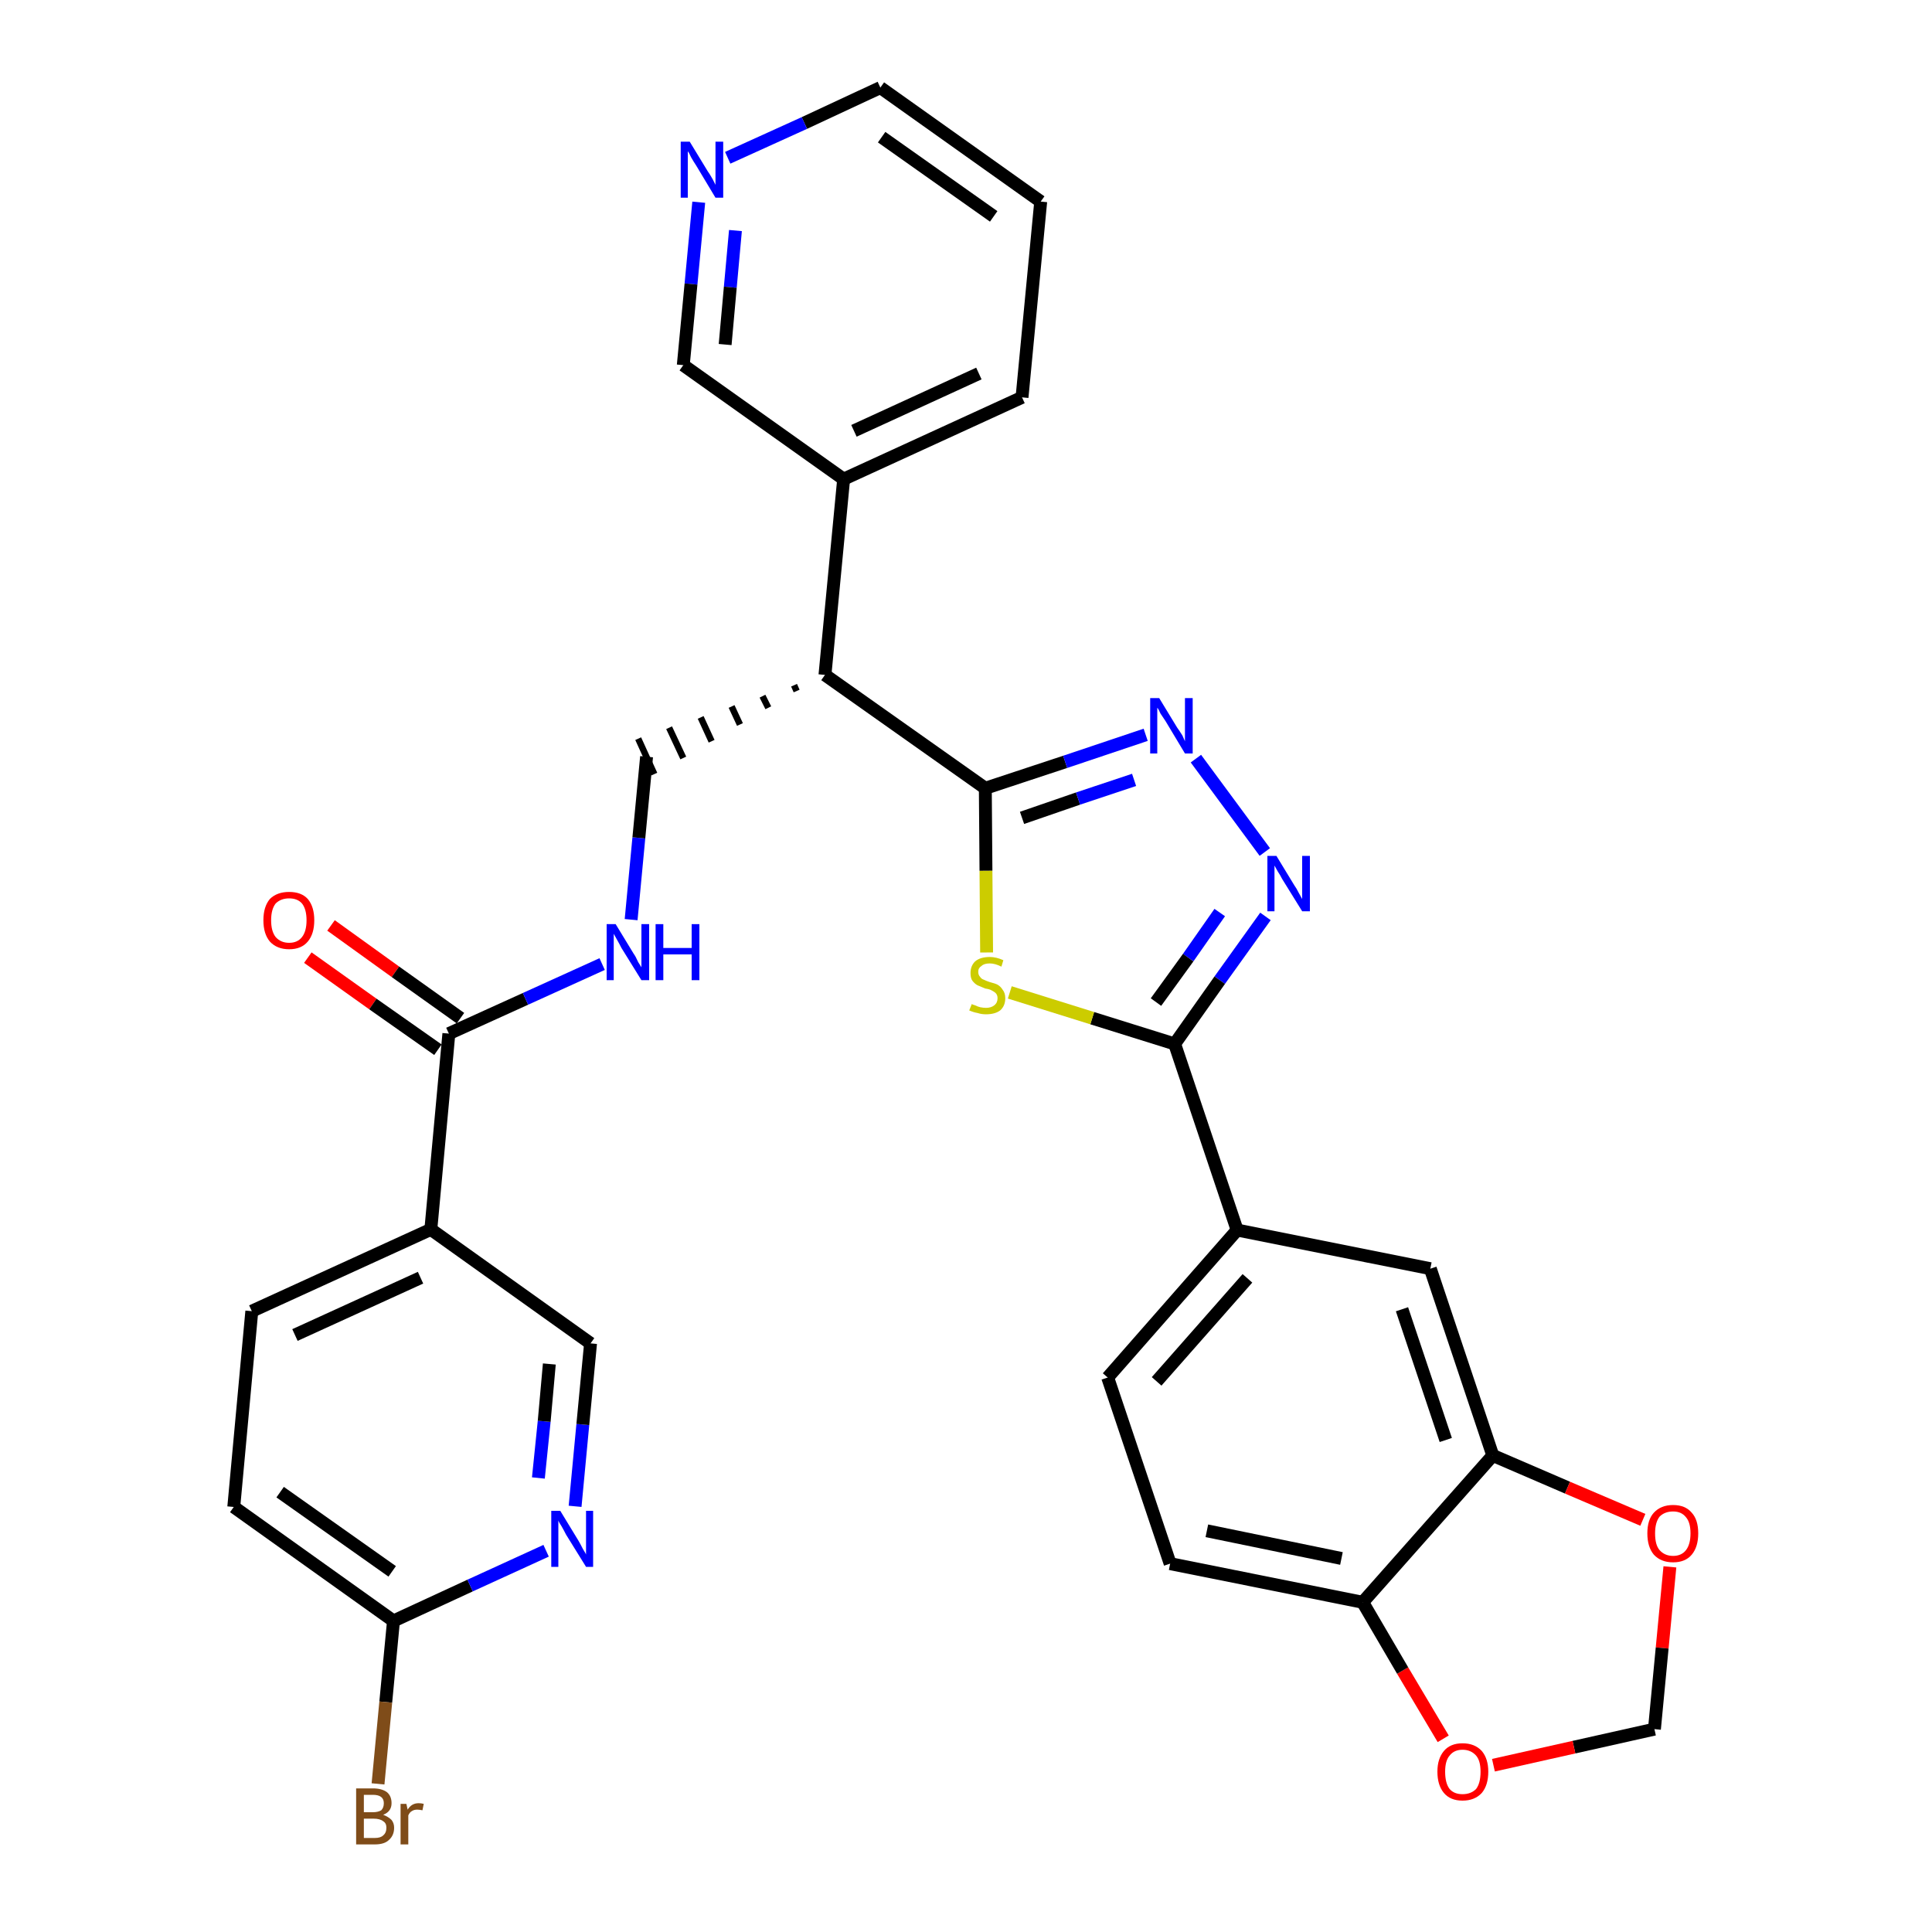 <?xml version='1.0' encoding='iso-8859-1'?>
<svg version='1.1' baseProfile='full'
              xmlns='http://www.w3.org/2000/svg'
                      xmlns:rdkit='http://www.rdkit.org/xml'
                      xmlns:xlink='http://www.w3.org/1999/xlink'
                  xml:space='preserve'
width='300px' height='300px' viewBox='0 0 300 300'>
<!-- END OF HEADER -->
<path class='bond-0 atom-0 atom-1' d='M 47.8,148.7 L 57.9,155.9' style='fill:none;fill-rule:evenodd;stroke:#FF0000;stroke-width:2.0px;stroke-linecap:butt;stroke-linejoin:miter;stroke-opacity:1' />
<path class='bond-0 atom-0 atom-1' d='M 57.9,155.9 L 68.0,163.0' style='fill:none;fill-rule:evenodd;stroke:#000000;stroke-width:2.0px;stroke-linecap:butt;stroke-linejoin:miter;stroke-opacity:1' />
<path class='bond-0 atom-0 atom-1' d='M 51.4,143.7 L 61.4,150.9' style='fill:none;fill-rule:evenodd;stroke:#FF0000;stroke-width:2.0px;stroke-linecap:butt;stroke-linejoin:miter;stroke-opacity:1' />
<path class='bond-0 atom-0 atom-1' d='M 61.4,150.9 L 71.5,158.1' style='fill:none;fill-rule:evenodd;stroke:#000000;stroke-width:2.0px;stroke-linecap:butt;stroke-linejoin:miter;stroke-opacity:1' />
<path class='bond-1 atom-1 atom-2' d='M 69.7,160.5 L 81.6,155.1' style='fill:none;fill-rule:evenodd;stroke:#000000;stroke-width:2.0px;stroke-linecap:butt;stroke-linejoin:miter;stroke-opacity:1' />
<path class='bond-1 atom-1 atom-2' d='M 81.6,155.1 L 93.5,149.7' style='fill:none;fill-rule:evenodd;stroke:#0000FF;stroke-width:2.0px;stroke-linecap:butt;stroke-linejoin:miter;stroke-opacity:1' />
<path class='bond-24 atom-1 atom-25' d='M 69.7,160.5 L 66.9,190.9' style='fill:none;fill-rule:evenodd;stroke:#000000;stroke-width:2.0px;stroke-linecap:butt;stroke-linejoin:miter;stroke-opacity:1' />
<path class='bond-2 atom-2 atom-3' d='M 98.0,142.8 L 99.2,130.1' style='fill:none;fill-rule:evenodd;stroke:#0000FF;stroke-width:2.0px;stroke-linecap:butt;stroke-linejoin:miter;stroke-opacity:1' />
<path class='bond-2 atom-2 atom-3' d='M 99.2,130.1 L 100.4,117.5' style='fill:none;fill-rule:evenodd;stroke:#000000;stroke-width:2.0px;stroke-linecap:butt;stroke-linejoin:miter;stroke-opacity:1' />
<path class='bond-3 atom-4 atom-3' d='M 123.3,106.4 L 123.7,107.3' style='fill:none;fill-rule:evenodd;stroke:#000000;stroke-width:1.0px;stroke-linecap:butt;stroke-linejoin:miter;stroke-opacity:1' />
<path class='bond-3 atom-4 atom-3' d='M 118.4,108.1 L 119.3,109.9' style='fill:none;fill-rule:evenodd;stroke:#000000;stroke-width:1.0px;stroke-linecap:butt;stroke-linejoin:miter;stroke-opacity:1' />
<path class='bond-3 atom-4 atom-3' d='M 113.6,109.7 L 114.9,112.5' style='fill:none;fill-rule:evenodd;stroke:#000000;stroke-width:1.0px;stroke-linecap:butt;stroke-linejoin:miter;stroke-opacity:1' />
<path class='bond-3 atom-4 atom-3' d='M 108.8,111.4 L 110.5,115.1' style='fill:none;fill-rule:evenodd;stroke:#000000;stroke-width:1.0px;stroke-linecap:butt;stroke-linejoin:miter;stroke-opacity:1' />
<path class='bond-3 atom-4 atom-3' d='M 103.9,113.0 L 106.1,117.7' style='fill:none;fill-rule:evenodd;stroke:#000000;stroke-width:1.0px;stroke-linecap:butt;stroke-linejoin:miter;stroke-opacity:1' />
<path class='bond-3 atom-4 atom-3' d='M 99.1,114.7 L 101.6,120.2' style='fill:none;fill-rule:evenodd;stroke:#000000;stroke-width:1.0px;stroke-linecap:butt;stroke-linejoin:miter;stroke-opacity:1' />
<path class='bond-4 atom-4 atom-5' d='M 128.1,104.8 L 131.0,74.4' style='fill:none;fill-rule:evenodd;stroke:#000000;stroke-width:2.0px;stroke-linecap:butt;stroke-linejoin:miter;stroke-opacity:1' />
<path class='bond-10 atom-4 atom-11' d='M 128.1,104.8 L 153.0,122.4' style='fill:none;fill-rule:evenodd;stroke:#000000;stroke-width:2.0px;stroke-linecap:butt;stroke-linejoin:miter;stroke-opacity:1' />
<path class='bond-5 atom-5 atom-6' d='M 131.0,74.4 L 158.7,61.7' style='fill:none;fill-rule:evenodd;stroke:#000000;stroke-width:2.0px;stroke-linecap:butt;stroke-linejoin:miter;stroke-opacity:1' />
<path class='bond-5 atom-5 atom-6' d='M 132.6,66.9 L 152.0,58.0' style='fill:none;fill-rule:evenodd;stroke:#000000;stroke-width:2.0px;stroke-linecap:butt;stroke-linejoin:miter;stroke-opacity:1' />
<path class='bond-31 atom-10 atom-5' d='M 106.1,56.7 L 131.0,74.4' style='fill:none;fill-rule:evenodd;stroke:#000000;stroke-width:2.0px;stroke-linecap:butt;stroke-linejoin:miter;stroke-opacity:1' />
<path class='bond-6 atom-6 atom-7' d='M 158.7,61.7 L 161.6,31.3' style='fill:none;fill-rule:evenodd;stroke:#000000;stroke-width:2.0px;stroke-linecap:butt;stroke-linejoin:miter;stroke-opacity:1' />
<path class='bond-7 atom-7 atom-8' d='M 161.6,31.3 L 136.7,13.6' style='fill:none;fill-rule:evenodd;stroke:#000000;stroke-width:2.0px;stroke-linecap:butt;stroke-linejoin:miter;stroke-opacity:1' />
<path class='bond-7 atom-7 atom-8' d='M 154.3,33.6 L 136.9,21.3' style='fill:none;fill-rule:evenodd;stroke:#000000;stroke-width:2.0px;stroke-linecap:butt;stroke-linejoin:miter;stroke-opacity:1' />
<path class='bond-8 atom-8 atom-9' d='M 136.7,13.6 L 124.9,19.1' style='fill:none;fill-rule:evenodd;stroke:#000000;stroke-width:2.0px;stroke-linecap:butt;stroke-linejoin:miter;stroke-opacity:1' />
<path class='bond-8 atom-8 atom-9' d='M 124.9,19.1 L 113.0,24.5' style='fill:none;fill-rule:evenodd;stroke:#0000FF;stroke-width:2.0px;stroke-linecap:butt;stroke-linejoin:miter;stroke-opacity:1' />
<path class='bond-9 atom-9 atom-10' d='M 108.5,31.4 L 107.3,44.1' style='fill:none;fill-rule:evenodd;stroke:#0000FF;stroke-width:2.0px;stroke-linecap:butt;stroke-linejoin:miter;stroke-opacity:1' />
<path class='bond-9 atom-9 atom-10' d='M 107.3,44.1 L 106.1,56.7' style='fill:none;fill-rule:evenodd;stroke:#000000;stroke-width:2.0px;stroke-linecap:butt;stroke-linejoin:miter;stroke-opacity:1' />
<path class='bond-9 atom-9 atom-10' d='M 114.2,35.8 L 113.4,44.6' style='fill:none;fill-rule:evenodd;stroke:#0000FF;stroke-width:2.0px;stroke-linecap:butt;stroke-linejoin:miter;stroke-opacity:1' />
<path class='bond-9 atom-9 atom-10' d='M 113.4,44.6 L 112.6,53.5' style='fill:none;fill-rule:evenodd;stroke:#000000;stroke-width:2.0px;stroke-linecap:butt;stroke-linejoin:miter;stroke-opacity:1' />
<path class='bond-11 atom-11 atom-12' d='M 153.0,122.4 L 165.4,118.3' style='fill:none;fill-rule:evenodd;stroke:#000000;stroke-width:2.0px;stroke-linecap:butt;stroke-linejoin:miter;stroke-opacity:1' />
<path class='bond-11 atom-11 atom-12' d='M 165.4,118.3 L 177.9,114.1' style='fill:none;fill-rule:evenodd;stroke:#0000FF;stroke-width:2.0px;stroke-linecap:butt;stroke-linejoin:miter;stroke-opacity:1' />
<path class='bond-11 atom-11 atom-12' d='M 158.7,127.0 L 167.4,124.0' style='fill:none;fill-rule:evenodd;stroke:#000000;stroke-width:2.0px;stroke-linecap:butt;stroke-linejoin:miter;stroke-opacity:1' />
<path class='bond-11 atom-11 atom-12' d='M 167.4,124.0 L 176.1,121.1' style='fill:none;fill-rule:evenodd;stroke:#0000FF;stroke-width:2.0px;stroke-linecap:butt;stroke-linejoin:miter;stroke-opacity:1' />
<path class='bond-32 atom-24 atom-11' d='M 153.2,147.9 L 153.1,135.2' style='fill:none;fill-rule:evenodd;stroke:#CCCC00;stroke-width:2.0px;stroke-linecap:butt;stroke-linejoin:miter;stroke-opacity:1' />
<path class='bond-32 atom-24 atom-11' d='M 153.1,135.2 L 153.0,122.4' style='fill:none;fill-rule:evenodd;stroke:#000000;stroke-width:2.0px;stroke-linecap:butt;stroke-linejoin:miter;stroke-opacity:1' />
<path class='bond-12 atom-12 atom-13' d='M 185.7,117.8 L 196.4,132.3' style='fill:none;fill-rule:evenodd;stroke:#0000FF;stroke-width:2.0px;stroke-linecap:butt;stroke-linejoin:miter;stroke-opacity:1' />
<path class='bond-13 atom-13 atom-14' d='M 196.5,142.3 L 189.4,152.2' style='fill:none;fill-rule:evenodd;stroke:#0000FF;stroke-width:2.0px;stroke-linecap:butt;stroke-linejoin:miter;stroke-opacity:1' />
<path class='bond-13 atom-13 atom-14' d='M 189.4,152.2 L 182.4,162.1' style='fill:none;fill-rule:evenodd;stroke:#000000;stroke-width:2.0px;stroke-linecap:butt;stroke-linejoin:miter;stroke-opacity:1' />
<path class='bond-13 atom-13 atom-14' d='M 189.4,141.7 L 184.5,148.7' style='fill:none;fill-rule:evenodd;stroke:#0000FF;stroke-width:2.0px;stroke-linecap:butt;stroke-linejoin:miter;stroke-opacity:1' />
<path class='bond-13 atom-13 atom-14' d='M 184.5,148.7 L 179.5,155.6' style='fill:none;fill-rule:evenodd;stroke:#000000;stroke-width:2.0px;stroke-linecap:butt;stroke-linejoin:miter;stroke-opacity:1' />
<path class='bond-14 atom-14 atom-15' d='M 182.4,162.1 L 192.1,191.0' style='fill:none;fill-rule:evenodd;stroke:#000000;stroke-width:2.0px;stroke-linecap:butt;stroke-linejoin:miter;stroke-opacity:1' />
<path class='bond-23 atom-14 atom-24' d='M 182.4,162.1 L 169.6,158.1' style='fill:none;fill-rule:evenodd;stroke:#000000;stroke-width:2.0px;stroke-linecap:butt;stroke-linejoin:miter;stroke-opacity:1' />
<path class='bond-23 atom-14 atom-24' d='M 169.6,158.1 L 156.8,154.1' style='fill:none;fill-rule:evenodd;stroke:#CCCC00;stroke-width:2.0px;stroke-linecap:butt;stroke-linejoin:miter;stroke-opacity:1' />
<path class='bond-15 atom-15 atom-16' d='M 192.1,191.0 L 172.0,213.9' style='fill:none;fill-rule:evenodd;stroke:#000000;stroke-width:2.0px;stroke-linecap:butt;stroke-linejoin:miter;stroke-opacity:1' />
<path class='bond-15 atom-15 atom-16' d='M 193.7,198.5 L 179.6,214.5' style='fill:none;fill-rule:evenodd;stroke:#000000;stroke-width:2.0px;stroke-linecap:butt;stroke-linejoin:miter;stroke-opacity:1' />
<path class='bond-34 atom-20 atom-15' d='M 222.1,197.0 L 192.1,191.0' style='fill:none;fill-rule:evenodd;stroke:#000000;stroke-width:2.0px;stroke-linecap:butt;stroke-linejoin:miter;stroke-opacity:1' />
<path class='bond-16 atom-16 atom-17' d='M 172.0,213.9 L 181.7,242.8' style='fill:none;fill-rule:evenodd;stroke:#000000;stroke-width:2.0px;stroke-linecap:butt;stroke-linejoin:miter;stroke-opacity:1' />
<path class='bond-17 atom-17 atom-18' d='M 181.7,242.8 L 211.6,248.8' style='fill:none;fill-rule:evenodd;stroke:#000000;stroke-width:2.0px;stroke-linecap:butt;stroke-linejoin:miter;stroke-opacity:1' />
<path class='bond-17 atom-17 atom-18' d='M 187.4,237.7 L 208.3,242.0' style='fill:none;fill-rule:evenodd;stroke:#000000;stroke-width:2.0px;stroke-linecap:butt;stroke-linejoin:miter;stroke-opacity:1' />
<path class='bond-18 atom-18 atom-19' d='M 211.6,248.8 L 231.8,226.0' style='fill:none;fill-rule:evenodd;stroke:#000000;stroke-width:2.0px;stroke-linecap:butt;stroke-linejoin:miter;stroke-opacity:1' />
<path class='bond-35 atom-23 atom-18' d='M 224.1,270.0 L 217.8,259.4' style='fill:none;fill-rule:evenodd;stroke:#FF0000;stroke-width:2.0px;stroke-linecap:butt;stroke-linejoin:miter;stroke-opacity:1' />
<path class='bond-35 atom-23 atom-18' d='M 217.8,259.4 L 211.6,248.8' style='fill:none;fill-rule:evenodd;stroke:#000000;stroke-width:2.0px;stroke-linecap:butt;stroke-linejoin:miter;stroke-opacity:1' />
<path class='bond-19 atom-19 atom-20' d='M 231.8,226.0 L 222.1,197.0' style='fill:none;fill-rule:evenodd;stroke:#000000;stroke-width:2.0px;stroke-linecap:butt;stroke-linejoin:miter;stroke-opacity:1' />
<path class='bond-19 atom-19 atom-20' d='M 224.5,223.6 L 217.7,203.3' style='fill:none;fill-rule:evenodd;stroke:#000000;stroke-width:2.0px;stroke-linecap:butt;stroke-linejoin:miter;stroke-opacity:1' />
<path class='bond-20 atom-19 atom-21' d='M 231.8,226.0 L 243.4,231.0' style='fill:none;fill-rule:evenodd;stroke:#000000;stroke-width:2.0px;stroke-linecap:butt;stroke-linejoin:miter;stroke-opacity:1' />
<path class='bond-20 atom-19 atom-21' d='M 243.4,231.0 L 255.1,236.0' style='fill:none;fill-rule:evenodd;stroke:#FF0000;stroke-width:2.0px;stroke-linecap:butt;stroke-linejoin:miter;stroke-opacity:1' />
<path class='bond-21 atom-21 atom-22' d='M 259.3,243.3 L 258.1,255.9' style='fill:none;fill-rule:evenodd;stroke:#FF0000;stroke-width:2.0px;stroke-linecap:butt;stroke-linejoin:miter;stroke-opacity:1' />
<path class='bond-21 atom-21 atom-22' d='M 258.1,255.9 L 256.9,268.5' style='fill:none;fill-rule:evenodd;stroke:#000000;stroke-width:2.0px;stroke-linecap:butt;stroke-linejoin:miter;stroke-opacity:1' />
<path class='bond-22 atom-22 atom-23' d='M 256.9,268.5 L 244.4,271.3' style='fill:none;fill-rule:evenodd;stroke:#000000;stroke-width:2.0px;stroke-linecap:butt;stroke-linejoin:miter;stroke-opacity:1' />
<path class='bond-22 atom-22 atom-23' d='M 244.4,271.3 L 231.9,274.1' style='fill:none;fill-rule:evenodd;stroke:#FF0000;stroke-width:2.0px;stroke-linecap:butt;stroke-linejoin:miter;stroke-opacity:1' />
<path class='bond-25 atom-25 atom-26' d='M 66.9,190.9 L 39.1,203.6' style='fill:none;fill-rule:evenodd;stroke:#000000;stroke-width:2.0px;stroke-linecap:butt;stroke-linejoin:miter;stroke-opacity:1' />
<path class='bond-25 atom-25 atom-26' d='M 65.3,198.4 L 45.8,207.3' style='fill:none;fill-rule:evenodd;stroke:#000000;stroke-width:2.0px;stroke-linecap:butt;stroke-linejoin:miter;stroke-opacity:1' />
<path class='bond-33 atom-31 atom-25' d='M 91.7,208.6 L 66.9,190.9' style='fill:none;fill-rule:evenodd;stroke:#000000;stroke-width:2.0px;stroke-linecap:butt;stroke-linejoin:miter;stroke-opacity:1' />
<path class='bond-26 atom-26 atom-27' d='M 39.1,203.6 L 36.3,234.0' style='fill:none;fill-rule:evenodd;stroke:#000000;stroke-width:2.0px;stroke-linecap:butt;stroke-linejoin:miter;stroke-opacity:1' />
<path class='bond-27 atom-27 atom-28' d='M 36.3,234.0 L 61.1,251.7' style='fill:none;fill-rule:evenodd;stroke:#000000;stroke-width:2.0px;stroke-linecap:butt;stroke-linejoin:miter;stroke-opacity:1' />
<path class='bond-27 atom-27 atom-28' d='M 43.5,231.7 L 60.9,244.0' style='fill:none;fill-rule:evenodd;stroke:#000000;stroke-width:2.0px;stroke-linecap:butt;stroke-linejoin:miter;stroke-opacity:1' />
<path class='bond-28 atom-28 atom-29' d='M 61.1,251.7 L 59.9,264.3' style='fill:none;fill-rule:evenodd;stroke:#000000;stroke-width:2.0px;stroke-linecap:butt;stroke-linejoin:miter;stroke-opacity:1' />
<path class='bond-28 atom-28 atom-29' d='M 59.9,264.3 L 58.7,277.0' style='fill:none;fill-rule:evenodd;stroke:#7F4C19;stroke-width:2.0px;stroke-linecap:butt;stroke-linejoin:miter;stroke-opacity:1' />
<path class='bond-29 atom-28 atom-30' d='M 61.1,251.7 L 73.0,246.2' style='fill:none;fill-rule:evenodd;stroke:#000000;stroke-width:2.0px;stroke-linecap:butt;stroke-linejoin:miter;stroke-opacity:1' />
<path class='bond-29 atom-28 atom-30' d='M 73.0,246.2 L 84.8,240.8' style='fill:none;fill-rule:evenodd;stroke:#0000FF;stroke-width:2.0px;stroke-linecap:butt;stroke-linejoin:miter;stroke-opacity:1' />
<path class='bond-30 atom-30 atom-31' d='M 89.3,233.9 L 90.5,221.2' style='fill:none;fill-rule:evenodd;stroke:#0000FF;stroke-width:2.0px;stroke-linecap:butt;stroke-linejoin:miter;stroke-opacity:1' />
<path class='bond-30 atom-30 atom-31' d='M 90.5,221.2 L 91.7,208.6' style='fill:none;fill-rule:evenodd;stroke:#000000;stroke-width:2.0px;stroke-linecap:butt;stroke-linejoin:miter;stroke-opacity:1' />
<path class='bond-30 atom-30 atom-31' d='M 83.6,229.5 L 84.5,220.7' style='fill:none;fill-rule:evenodd;stroke:#0000FF;stroke-width:2.0px;stroke-linecap:butt;stroke-linejoin:miter;stroke-opacity:1' />
<path class='bond-30 atom-30 atom-31' d='M 84.5,220.7 L 85.3,211.8' style='fill:none;fill-rule:evenodd;stroke:#000000;stroke-width:2.0px;stroke-linecap:butt;stroke-linejoin:miter;stroke-opacity:1' />
<path  class='atom-0' d='M 40.9 142.9
Q 40.9 140.8, 41.9 139.6
Q 43.0 138.5, 44.9 138.5
Q 46.8 138.5, 47.8 139.6
Q 48.8 140.8, 48.8 142.9
Q 48.8 145.0, 47.8 146.2
Q 46.8 147.4, 44.9 147.4
Q 43.0 147.4, 41.9 146.2
Q 40.9 145.0, 40.9 142.9
M 44.9 146.4
Q 46.2 146.4, 46.9 145.5
Q 47.6 144.6, 47.6 142.9
Q 47.6 141.2, 46.9 140.3
Q 46.2 139.5, 44.9 139.5
Q 43.6 139.5, 42.8 140.3
Q 42.1 141.2, 42.1 142.9
Q 42.1 144.6, 42.8 145.5
Q 43.6 146.4, 44.9 146.4
' fill='#FF0000'/>
<path  class='atom-2' d='M 95.6 143.5
L 98.4 148.1
Q 98.7 148.5, 99.1 149.4
Q 99.6 150.2, 99.6 150.2
L 99.6 143.5
L 100.8 143.5
L 100.8 152.2
L 99.6 152.2
L 96.5 147.2
Q 96.2 146.6, 95.8 145.9
Q 95.4 145.2, 95.3 145.0
L 95.3 152.2
L 94.2 152.2
L 94.2 143.5
L 95.6 143.5
' fill='#0000FF'/>
<path  class='atom-2' d='M 101.8 143.5
L 103.0 143.5
L 103.0 147.2
L 107.4 147.2
L 107.4 143.5
L 108.6 143.5
L 108.6 152.2
L 107.4 152.2
L 107.4 148.2
L 103.0 148.2
L 103.0 152.2
L 101.8 152.2
L 101.8 143.5
' fill='#0000FF'/>
<path  class='atom-9' d='M 107.1 22.0
L 109.9 26.6
Q 110.2 27.0, 110.7 27.9
Q 111.1 28.7, 111.1 28.7
L 111.1 22.0
L 112.3 22.0
L 112.3 30.7
L 111.1 30.7
L 108.1 25.7
Q 107.7 25.1, 107.3 24.4
Q 107.0 23.7, 106.8 23.5
L 106.8 30.7
L 105.7 30.7
L 105.7 22.0
L 107.1 22.0
' fill='#0000FF'/>
<path  class='atom-12' d='M 180.0 108.4
L 182.8 113.0
Q 183.1 113.4, 183.6 114.2
Q 184.0 115.1, 184.0 115.1
L 184.0 108.4
L 185.2 108.4
L 185.2 117.0
L 184.0 117.0
L 181.0 112.0
Q 180.6 111.4, 180.2 110.8
Q 179.9 110.1, 179.7 109.9
L 179.7 117.0
L 178.6 117.0
L 178.6 108.4
L 180.0 108.4
' fill='#0000FF'/>
<path  class='atom-13' d='M 198.2 132.9
L 201.0 137.5
Q 201.3 137.9, 201.7 138.7
Q 202.2 139.6, 202.2 139.6
L 202.2 132.9
L 203.4 132.9
L 203.4 141.5
L 202.2 141.5
L 199.1 136.5
Q 198.8 135.9, 198.4 135.3
Q 198.0 134.6, 197.9 134.4
L 197.9 141.5
L 196.8 141.5
L 196.8 132.9
L 198.2 132.9
' fill='#0000FF'/>
<path  class='atom-21' d='M 255.8 238.1
Q 255.8 236.0, 256.8 234.9
Q 257.9 233.7, 259.8 233.7
Q 261.7 233.7, 262.7 234.9
Q 263.7 236.0, 263.7 238.1
Q 263.7 240.2, 262.7 241.4
Q 261.7 242.6, 259.8 242.6
Q 257.9 242.6, 256.8 241.4
Q 255.8 240.2, 255.8 238.1
M 259.8 241.6
Q 261.1 241.6, 261.8 240.7
Q 262.5 239.8, 262.5 238.1
Q 262.5 236.4, 261.8 235.6
Q 261.1 234.7, 259.8 234.7
Q 258.5 234.7, 257.7 235.5
Q 257.0 236.4, 257.0 238.1
Q 257.0 239.9, 257.7 240.7
Q 258.5 241.6, 259.8 241.6
' fill='#FF0000'/>
<path  class='atom-23' d='M 223.2 275.1
Q 223.2 273.1, 224.2 271.9
Q 225.2 270.7, 227.1 270.7
Q 229.0 270.7, 230.1 271.9
Q 231.1 273.1, 231.1 275.1
Q 231.1 277.2, 230.1 278.4
Q 229.0 279.6, 227.1 279.6
Q 225.2 279.6, 224.2 278.4
Q 223.2 277.2, 223.2 275.1
M 227.1 278.6
Q 228.4 278.6, 229.2 277.8
Q 229.9 276.9, 229.9 275.1
Q 229.9 273.4, 229.2 272.6
Q 228.4 271.7, 227.1 271.7
Q 225.8 271.7, 225.1 272.6
Q 224.4 273.4, 224.4 275.1
Q 224.4 276.9, 225.1 277.8
Q 225.8 278.6, 227.1 278.6
' fill='#FF0000'/>
<path  class='atom-24' d='M 150.9 155.9
Q 151.0 156.0, 151.4 156.1
Q 151.8 156.3, 152.2 156.4
Q 152.7 156.5, 153.1 156.5
Q 153.9 156.5, 154.4 156.1
Q 154.9 155.7, 154.9 155.0
Q 154.9 154.5, 154.6 154.2
Q 154.4 154.0, 154.0 153.8
Q 153.7 153.6, 153.0 153.5
Q 152.3 153.2, 151.8 153.0
Q 151.4 152.8, 151.0 152.3
Q 150.7 151.9, 150.7 151.1
Q 150.7 150.0, 151.4 149.3
Q 152.2 148.6, 153.7 148.6
Q 154.7 148.6, 155.8 149.1
L 155.5 150.1
Q 154.5 149.6, 153.7 149.6
Q 152.8 149.6, 152.4 150.0
Q 151.9 150.3, 151.9 150.9
Q 151.9 151.4, 152.2 151.7
Q 152.4 152.0, 152.7 152.1
Q 153.1 152.3, 153.7 152.5
Q 154.5 152.7, 154.9 152.9
Q 155.4 153.2, 155.7 153.7
Q 156.1 154.2, 156.1 155.0
Q 156.1 156.2, 155.3 156.9
Q 154.5 157.5, 153.1 157.5
Q 152.4 157.5, 151.8 157.3
Q 151.2 157.2, 150.5 156.9
L 150.9 155.9
' fill='#CCCC00'/>
<path  class='atom-29' d='M 59.5 281.8
Q 60.3 282.1, 60.8 282.6
Q 61.2 283.1, 61.2 283.8
Q 61.2 285.0, 60.4 285.7
Q 59.7 286.4, 58.2 286.4
L 55.3 286.4
L 55.3 277.7
L 57.9 277.7
Q 59.3 277.7, 60.1 278.3
Q 60.8 278.9, 60.8 280.0
Q 60.8 281.3, 59.5 281.8
M 56.5 278.7
L 56.5 281.4
L 57.9 281.4
Q 58.7 281.4, 59.2 281.1
Q 59.6 280.7, 59.6 280.0
Q 59.6 278.7, 57.9 278.7
L 56.5 278.7
M 58.2 285.4
Q 59.1 285.4, 59.5 285.0
Q 60.0 284.6, 60.0 283.8
Q 60.0 283.1, 59.5 282.8
Q 59.0 282.4, 58.0 282.4
L 56.5 282.4
L 56.5 285.4
L 58.2 285.4
' fill='#7F4C19'/>
<path  class='atom-29' d='M 63.1 280.1
L 63.3 281.0
Q 63.9 280.0, 65.0 280.0
Q 65.4 280.0, 65.8 280.1
L 65.6 281.1
Q 65.1 281.0, 64.8 281.0
Q 64.3 281.0, 64.0 281.2
Q 63.6 281.4, 63.4 281.9
L 63.4 286.4
L 62.2 286.4
L 62.2 280.1
L 63.1 280.1
' fill='#7F4C19'/>
<path  class='atom-30' d='M 87.0 234.6
L 89.8 239.2
Q 90.1 239.7, 90.5 240.5
Q 91.0 241.3, 91.0 241.4
L 91.0 234.6
L 92.1 234.6
L 92.1 243.3
L 91.0 243.3
L 87.9 238.3
Q 87.6 237.7, 87.2 237.0
Q 86.8 236.4, 86.7 236.1
L 86.7 243.3
L 85.6 243.3
L 85.6 234.6
L 87.0 234.6
' fill='#0000FF'/>
</svg>
